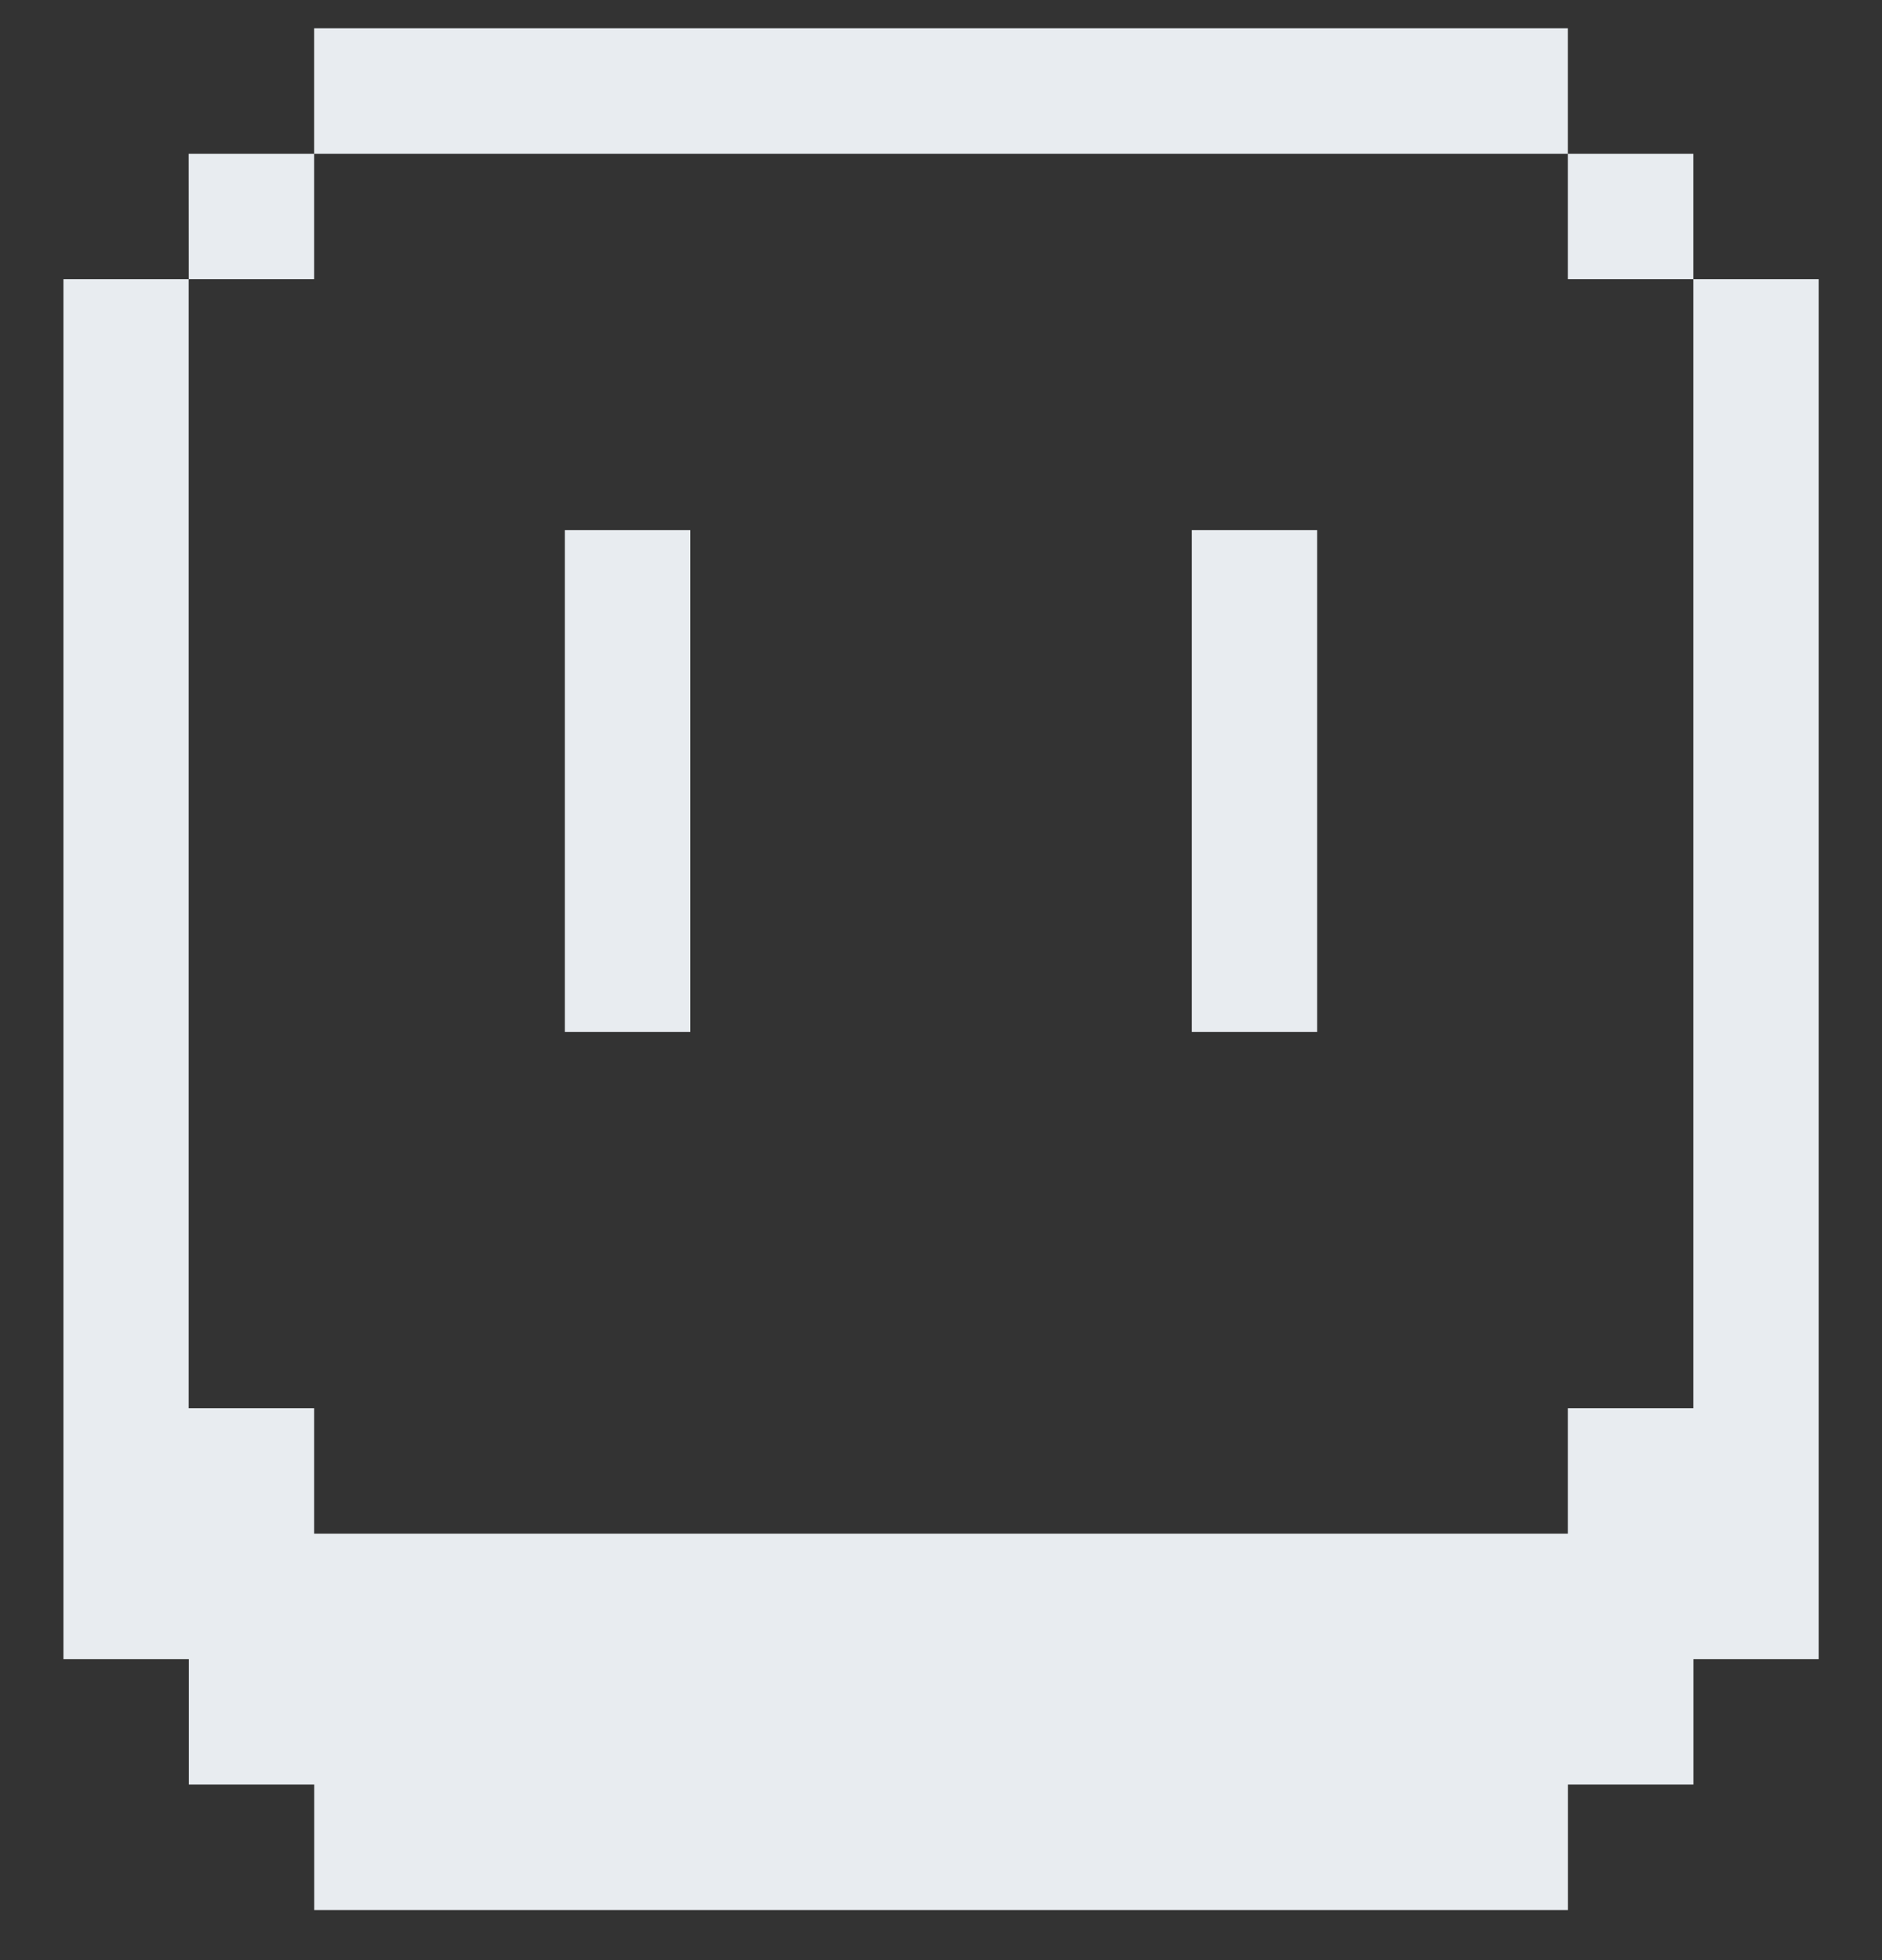 <svg width="24" height="25" viewBox="0 0 24 25" fill="none" xmlns="http://www.w3.org/2000/svg">
<rect x="0" y="0" width="24" height="25" fill="#333333" stroke="none"/>
<path d="M4.006 0.361V1.961H19.994V0.361H4.006ZM19.994 1.961V3.561H21.594V1.961H19.994ZM21.594 3.561V17.961H19.994V19.561H4.006V17.961H2.406V3.561H0.809V21.161H2.408V22.761H4.007V24.361H19.995V22.761H21.595V21.161H23.193V3.561H21.594ZM2.407 3.561H4.006V1.961H2.406L2.407 3.561ZM7.203 6.761V13.161H8.803V6.761H7.203ZM15.198 6.761V13.161H16.797V6.761H15.198Z" fill="#E8ECF0"/>
</svg>
